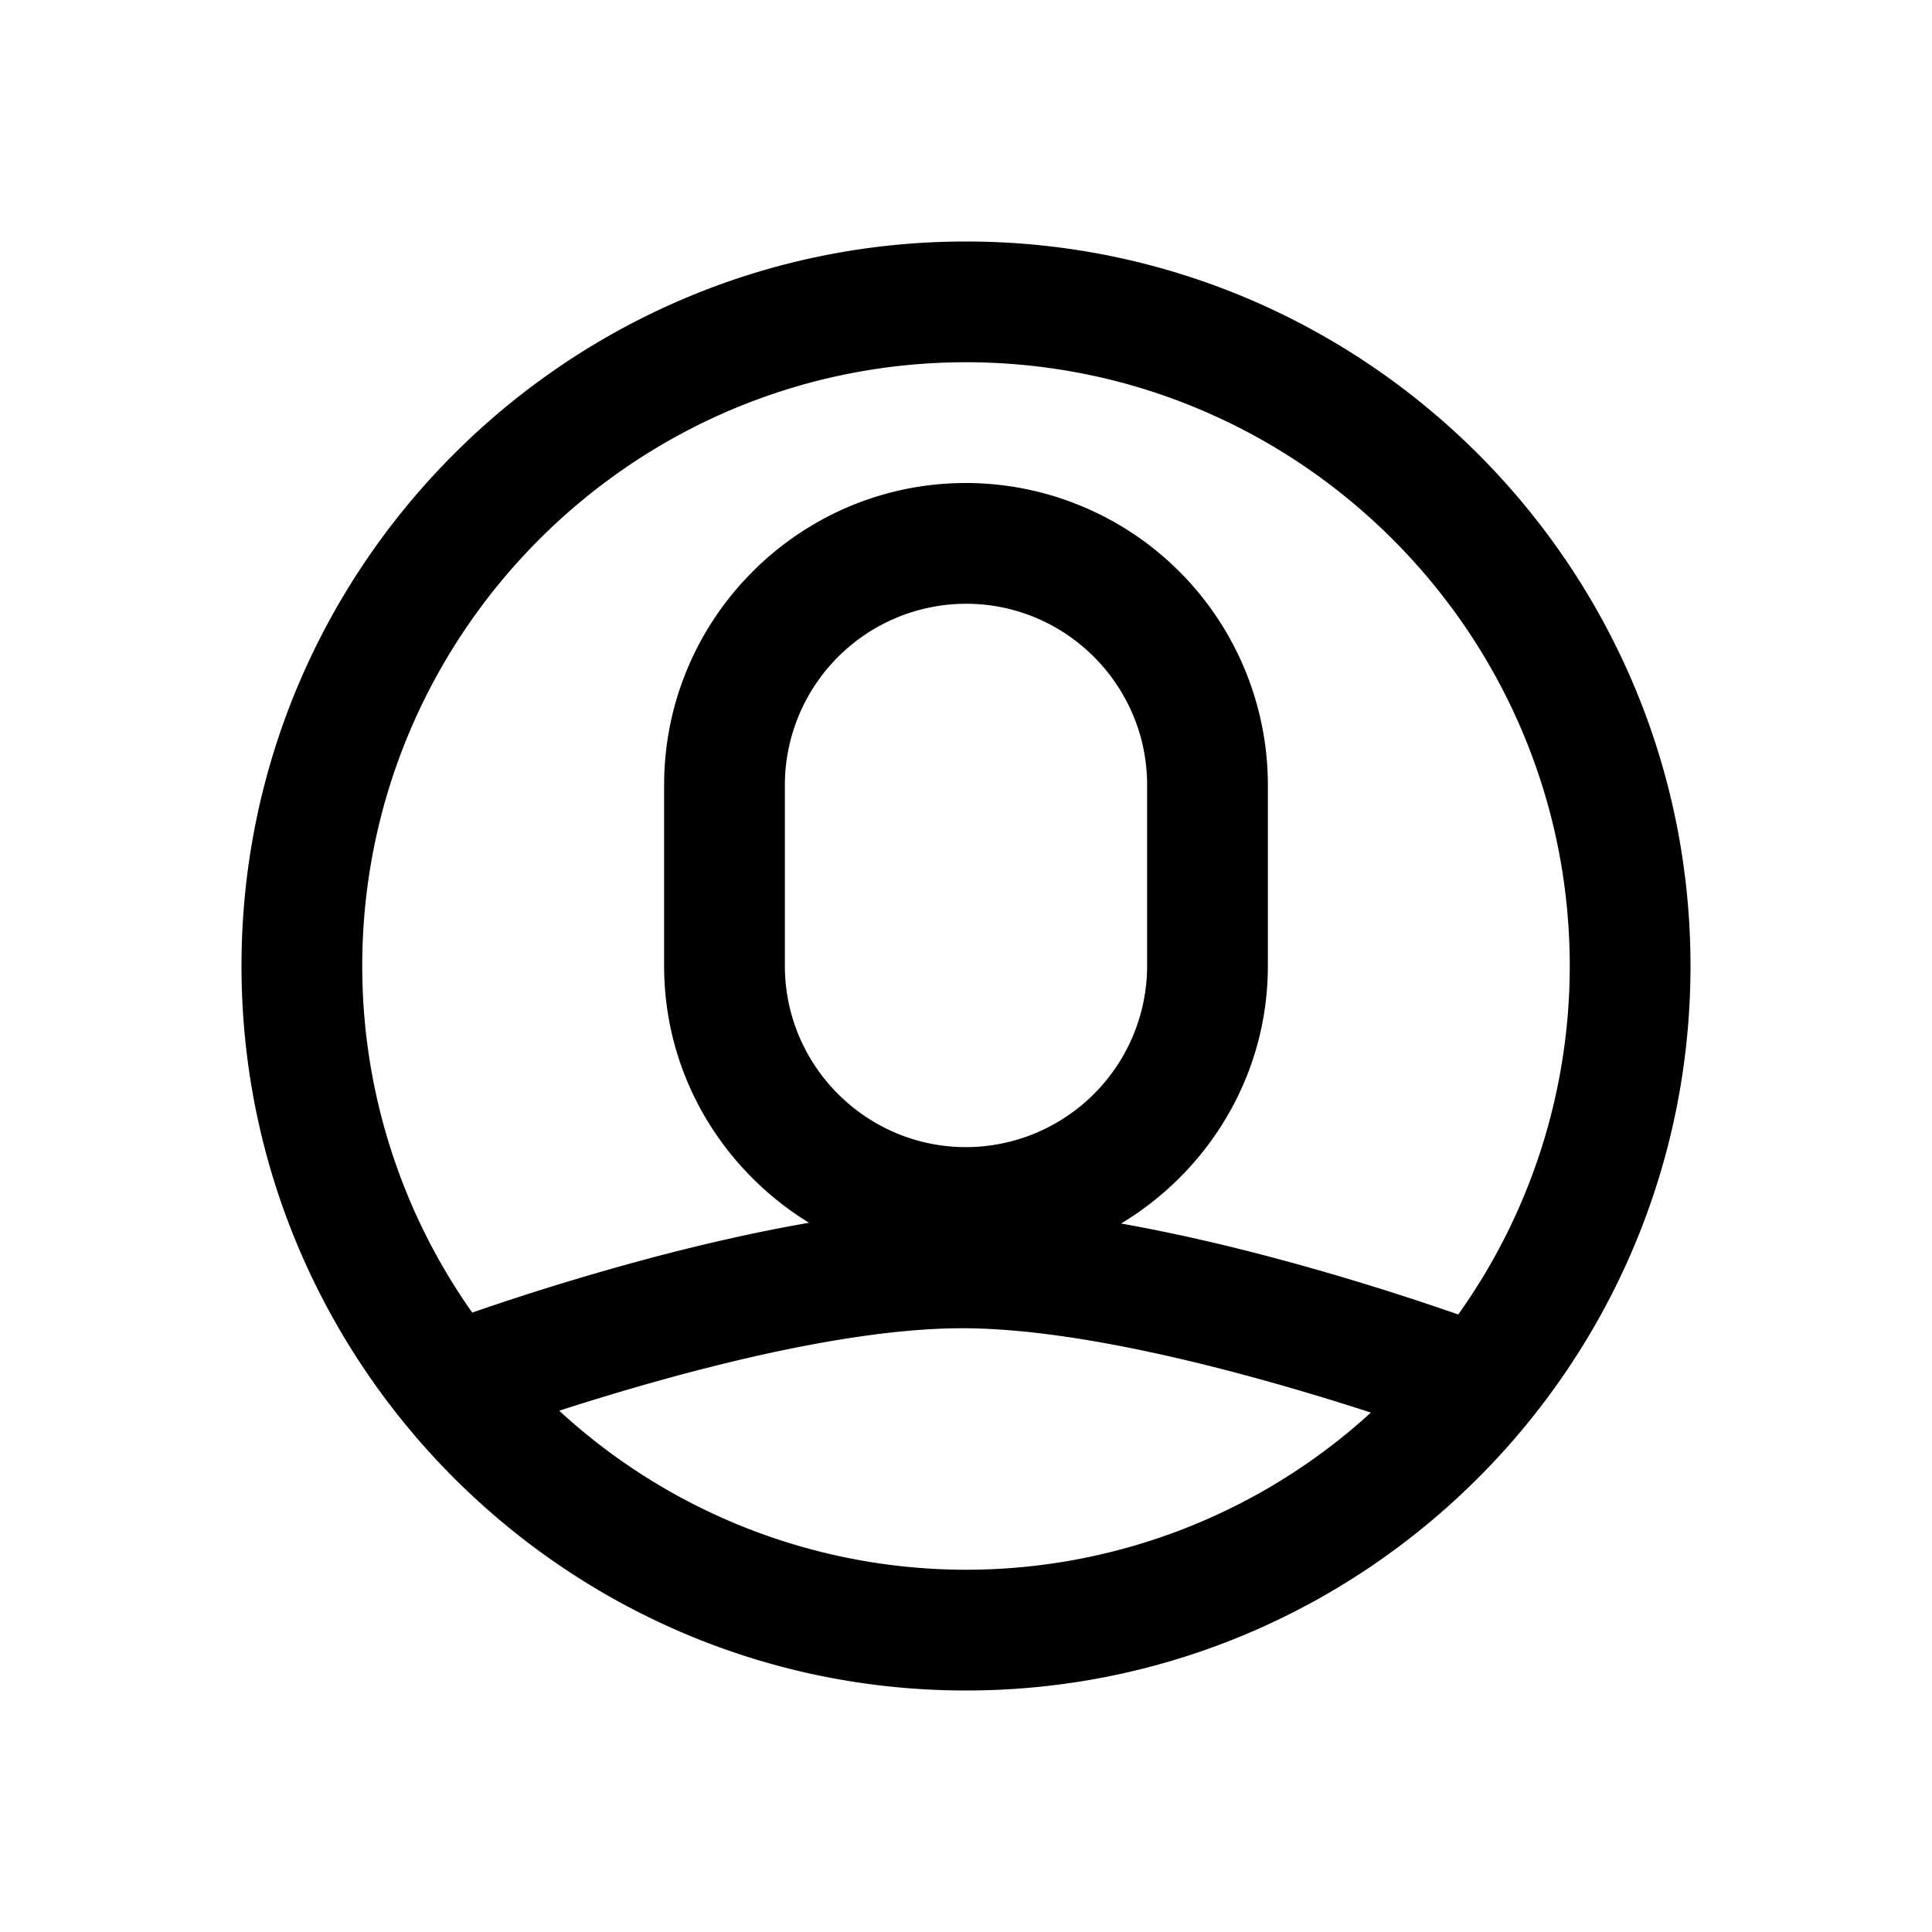 <svg xmlns="http://www.w3.org/2000/svg" viewBox="0 0 1024 1024" version="1.1"><path d="M512 832a318.4 318.4 0 0 1-215.6-84.3C351.3 730 443 704 510 704c68.1 0 162 27 216.6 44.7A318.2 318.2 0 0 1 512 832m0-224c-52.9 0-96-43.1-96-96.1v-95.9A96.2 96.2 0 0 1 512 320c52.9 0 96 43.1 96 96.1v95.9A96.2 96.2 0 0 1 512 608m0-416c176.4 0 320 143.6 320 320a318 318 0 0 1-59.1 184.7c-34.4-12-106.9-35.5-178.7-48.2C640.6 620.5 672 570 672 511.9v-95.9A160.2 160.2 0 0 0 512 256c-88.2 0-160 71.8-160 160.1v95.9c0 57.7 30.9 107.9 76.8 136.1-70.7 12.2-142.5 35.1-178.5 47.6A318 318 0 0 1 192 512c0-176.4 143.6-320 320-320m0-64C300.3 128 128 300.3 128 512s172.3 384 384 384 384-172.3 384-384S723.7 128 512 128" p-id="1429"></path></svg>